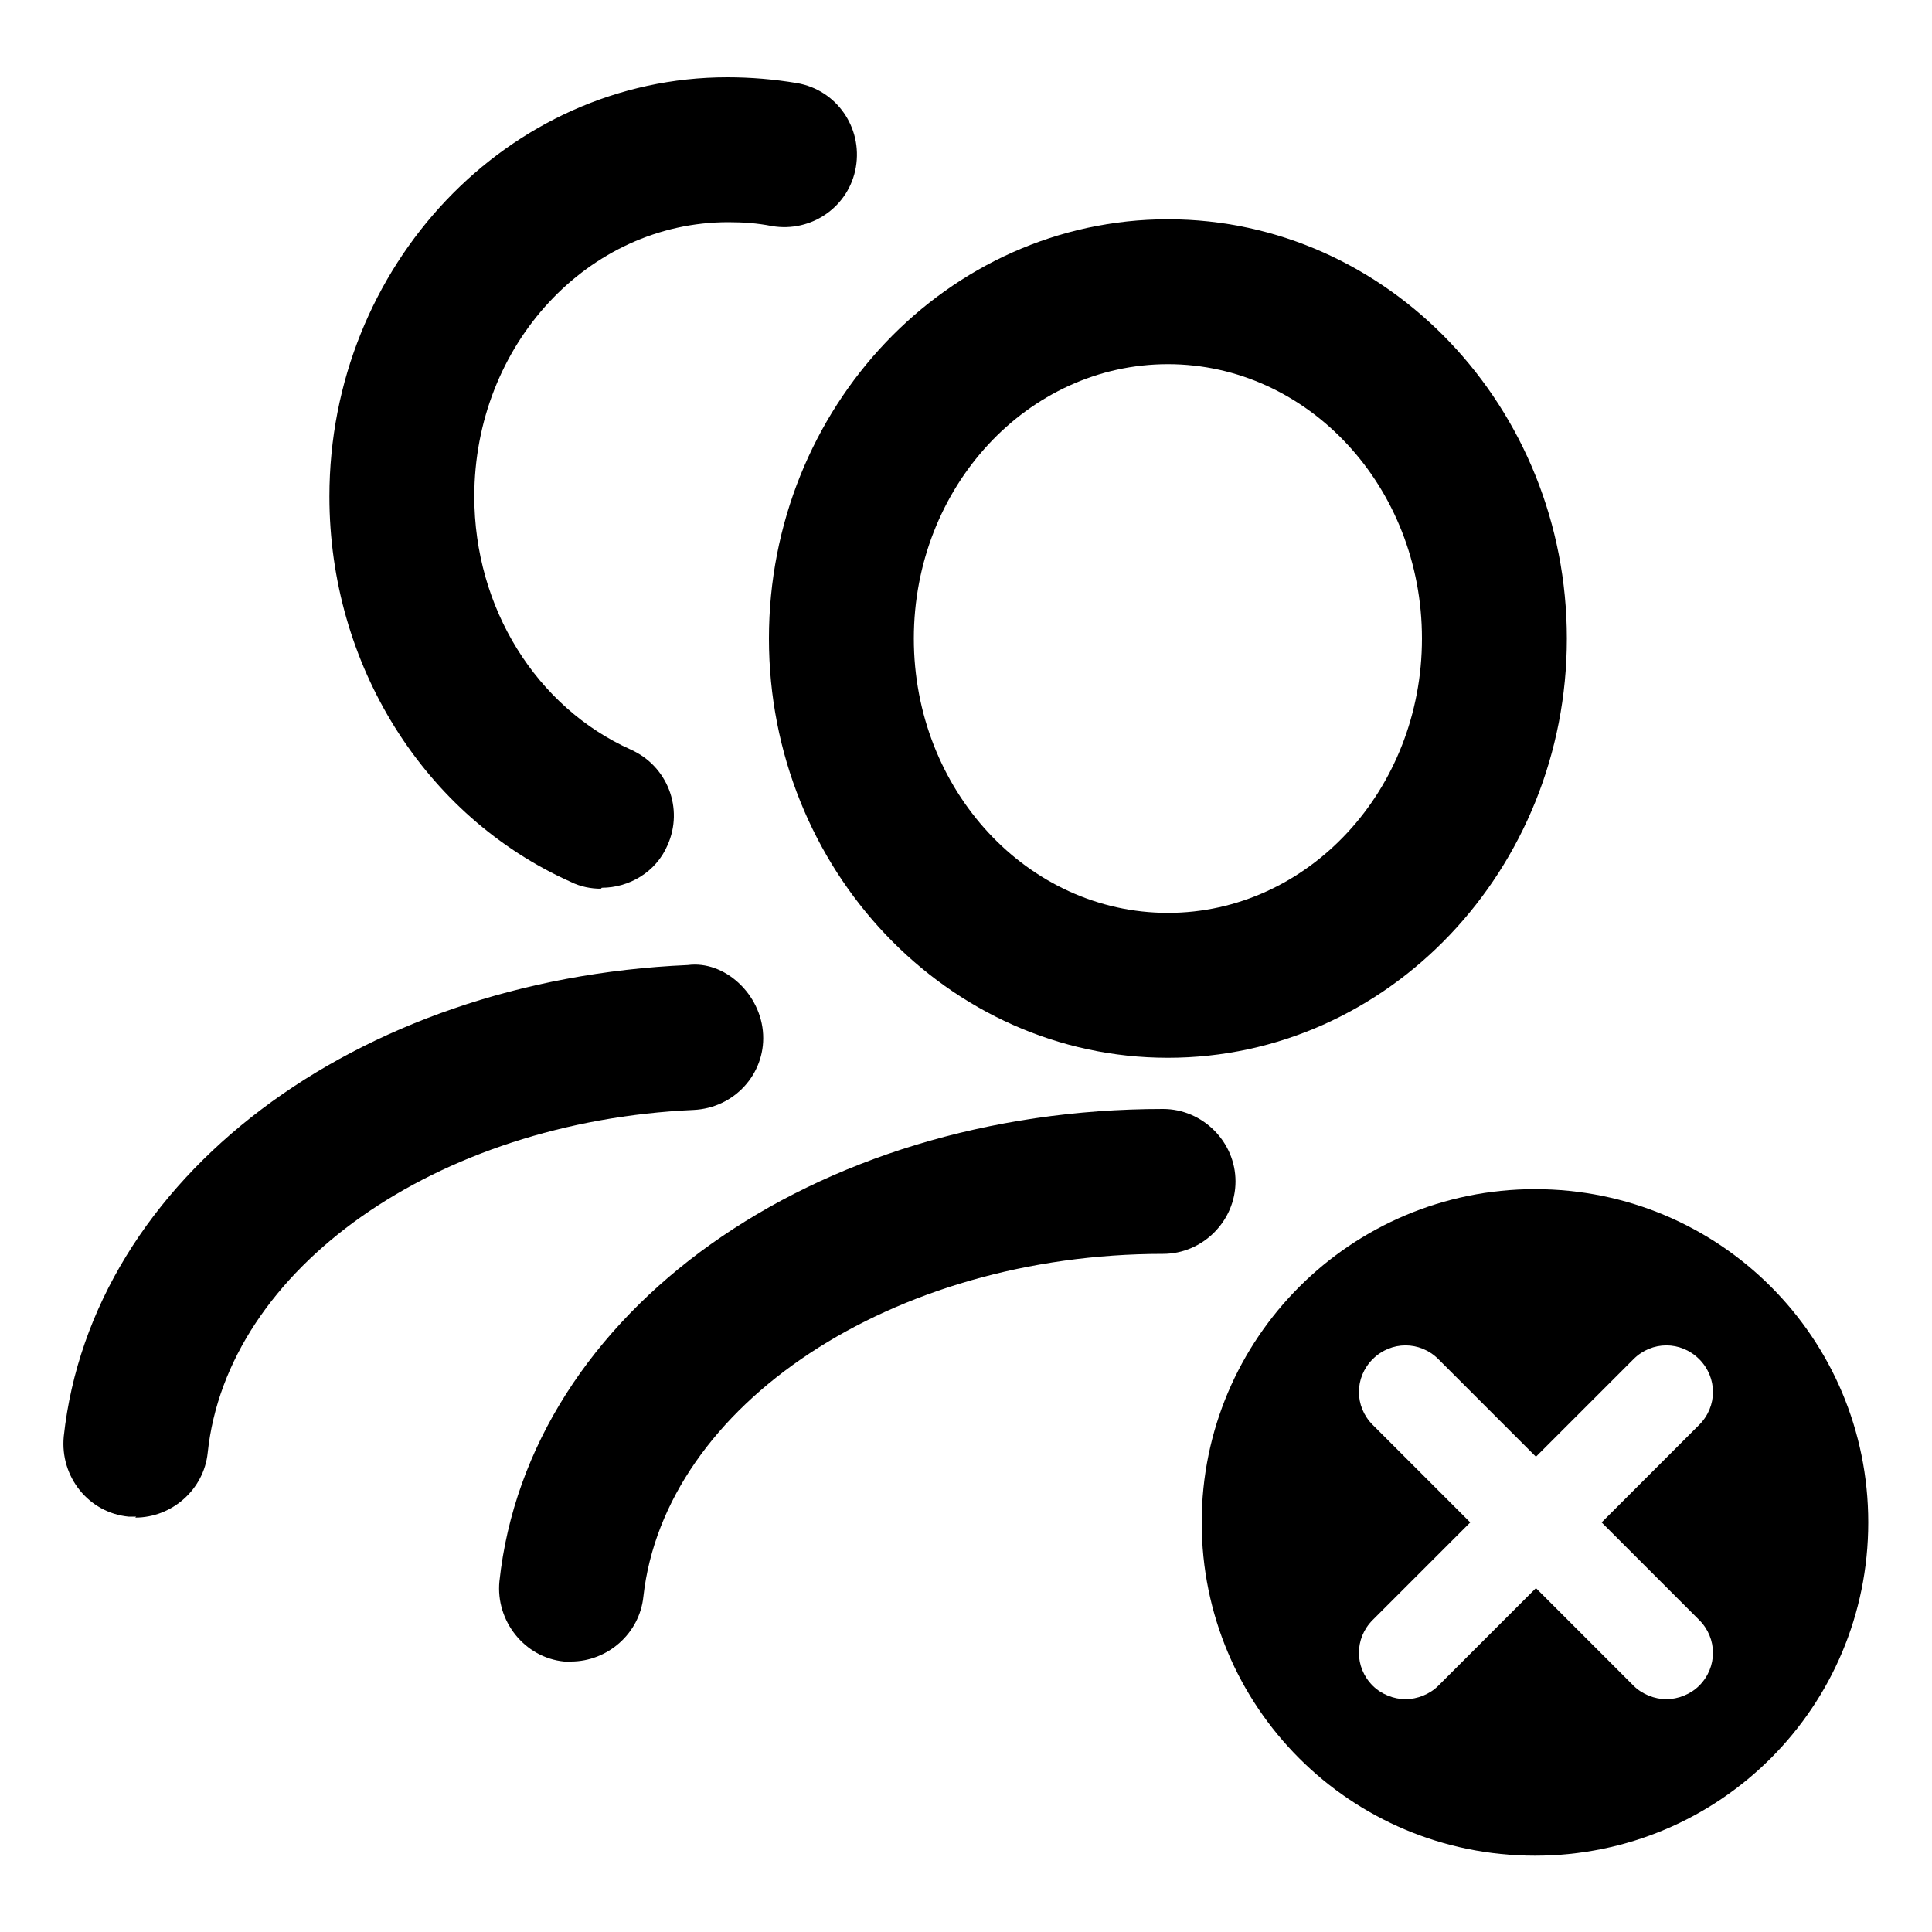 <?xml version="1.0" encoding="UTF-8"?>
<svg id="Layer_1" xmlns="http://www.w3.org/2000/svg" viewBox="0 0 20 20">
  <g id="S2IconUsersNo20N-icon">
    <path d="M12.09,10.95c-2.28,0-4.13-1.95-4.13-4.34s1.85-4.34,4.13-4.34,4.13,1.95,4.13,4.34-1.85,4.34-4.13,4.34ZM12.09,3.77c-1.45,0-2.63,1.27-2.63,2.84s1.18,2.84,2.63,2.84,2.63-1.27,2.63-2.84-1.18-2.84-2.63-2.84Z" />
    <path d="M5.92,17.2s-.05,0-.08,0c-.41-.04-.71-.42-.67-.83.3-2.79,3.25-4.89,6.87-4.89.41,0,.75.34.75.75s-.34.75-.75.75c-2.8,0-5.16,1.56-5.38,3.55-.04.38-.37.67-.75.67Z" />
    <path d="M6.22,9.2c-.1,0-.21-.02-.31-.07-1.52-.68-2.5-2.25-2.5-3.99C3.41,2.75,5.26.8,7.53.8c.24,0,.48.02.72.06.41.07.68.46.61.87-.07.41-.46.68-.87.61-.15-.03-.3-.04-.45-.04-1.45,0-2.63,1.27-2.63,2.84,0,1.15.64,2.18,1.62,2.62.38.17.55.61.38.99-.12.28-.4.44-.68.44Z" />
    <path d="M1.41,15.7s-.05,0-.08,0c-.41-.04-.71-.41-.67-.83.29-2.67,3.01-4.73,6.46-4.88.38-.05.76.3.78.72.02.41-.3.76-.72.78-2.66.12-4.83,1.64-5.03,3.55-.04.38-.37.67-.75.67Z" />
    <path d="M15.89,12.31c-1.9,0-3.45,1.54-3.45,3.45s1.54,3.45,3.45,3.45,3.45-1.54,3.45-3.45-1.54-3.45-3.45-3.45ZM17.59,16.77c.19.19.19.49,0,.68-.09.09-.22.14-.34.14s-.25-.05-.34-.14l-1.01-1.01-1.01,1.01c-.09.09-.22.14-.34.14s-.25-.05-.34-.14c-.19-.19-.19-.49,0-.68l1.01-1.01-1.01-1.01c-.19-.19-.19-.49,0-.68.19-.19.49-.19.68,0l1.01,1.01,1.01-1.01c.19-.19.49-.19.68,0,.19.19.19.49,0,.68l-1.01,1.01,1.01,1.01Z" />
  </g>
</svg>
